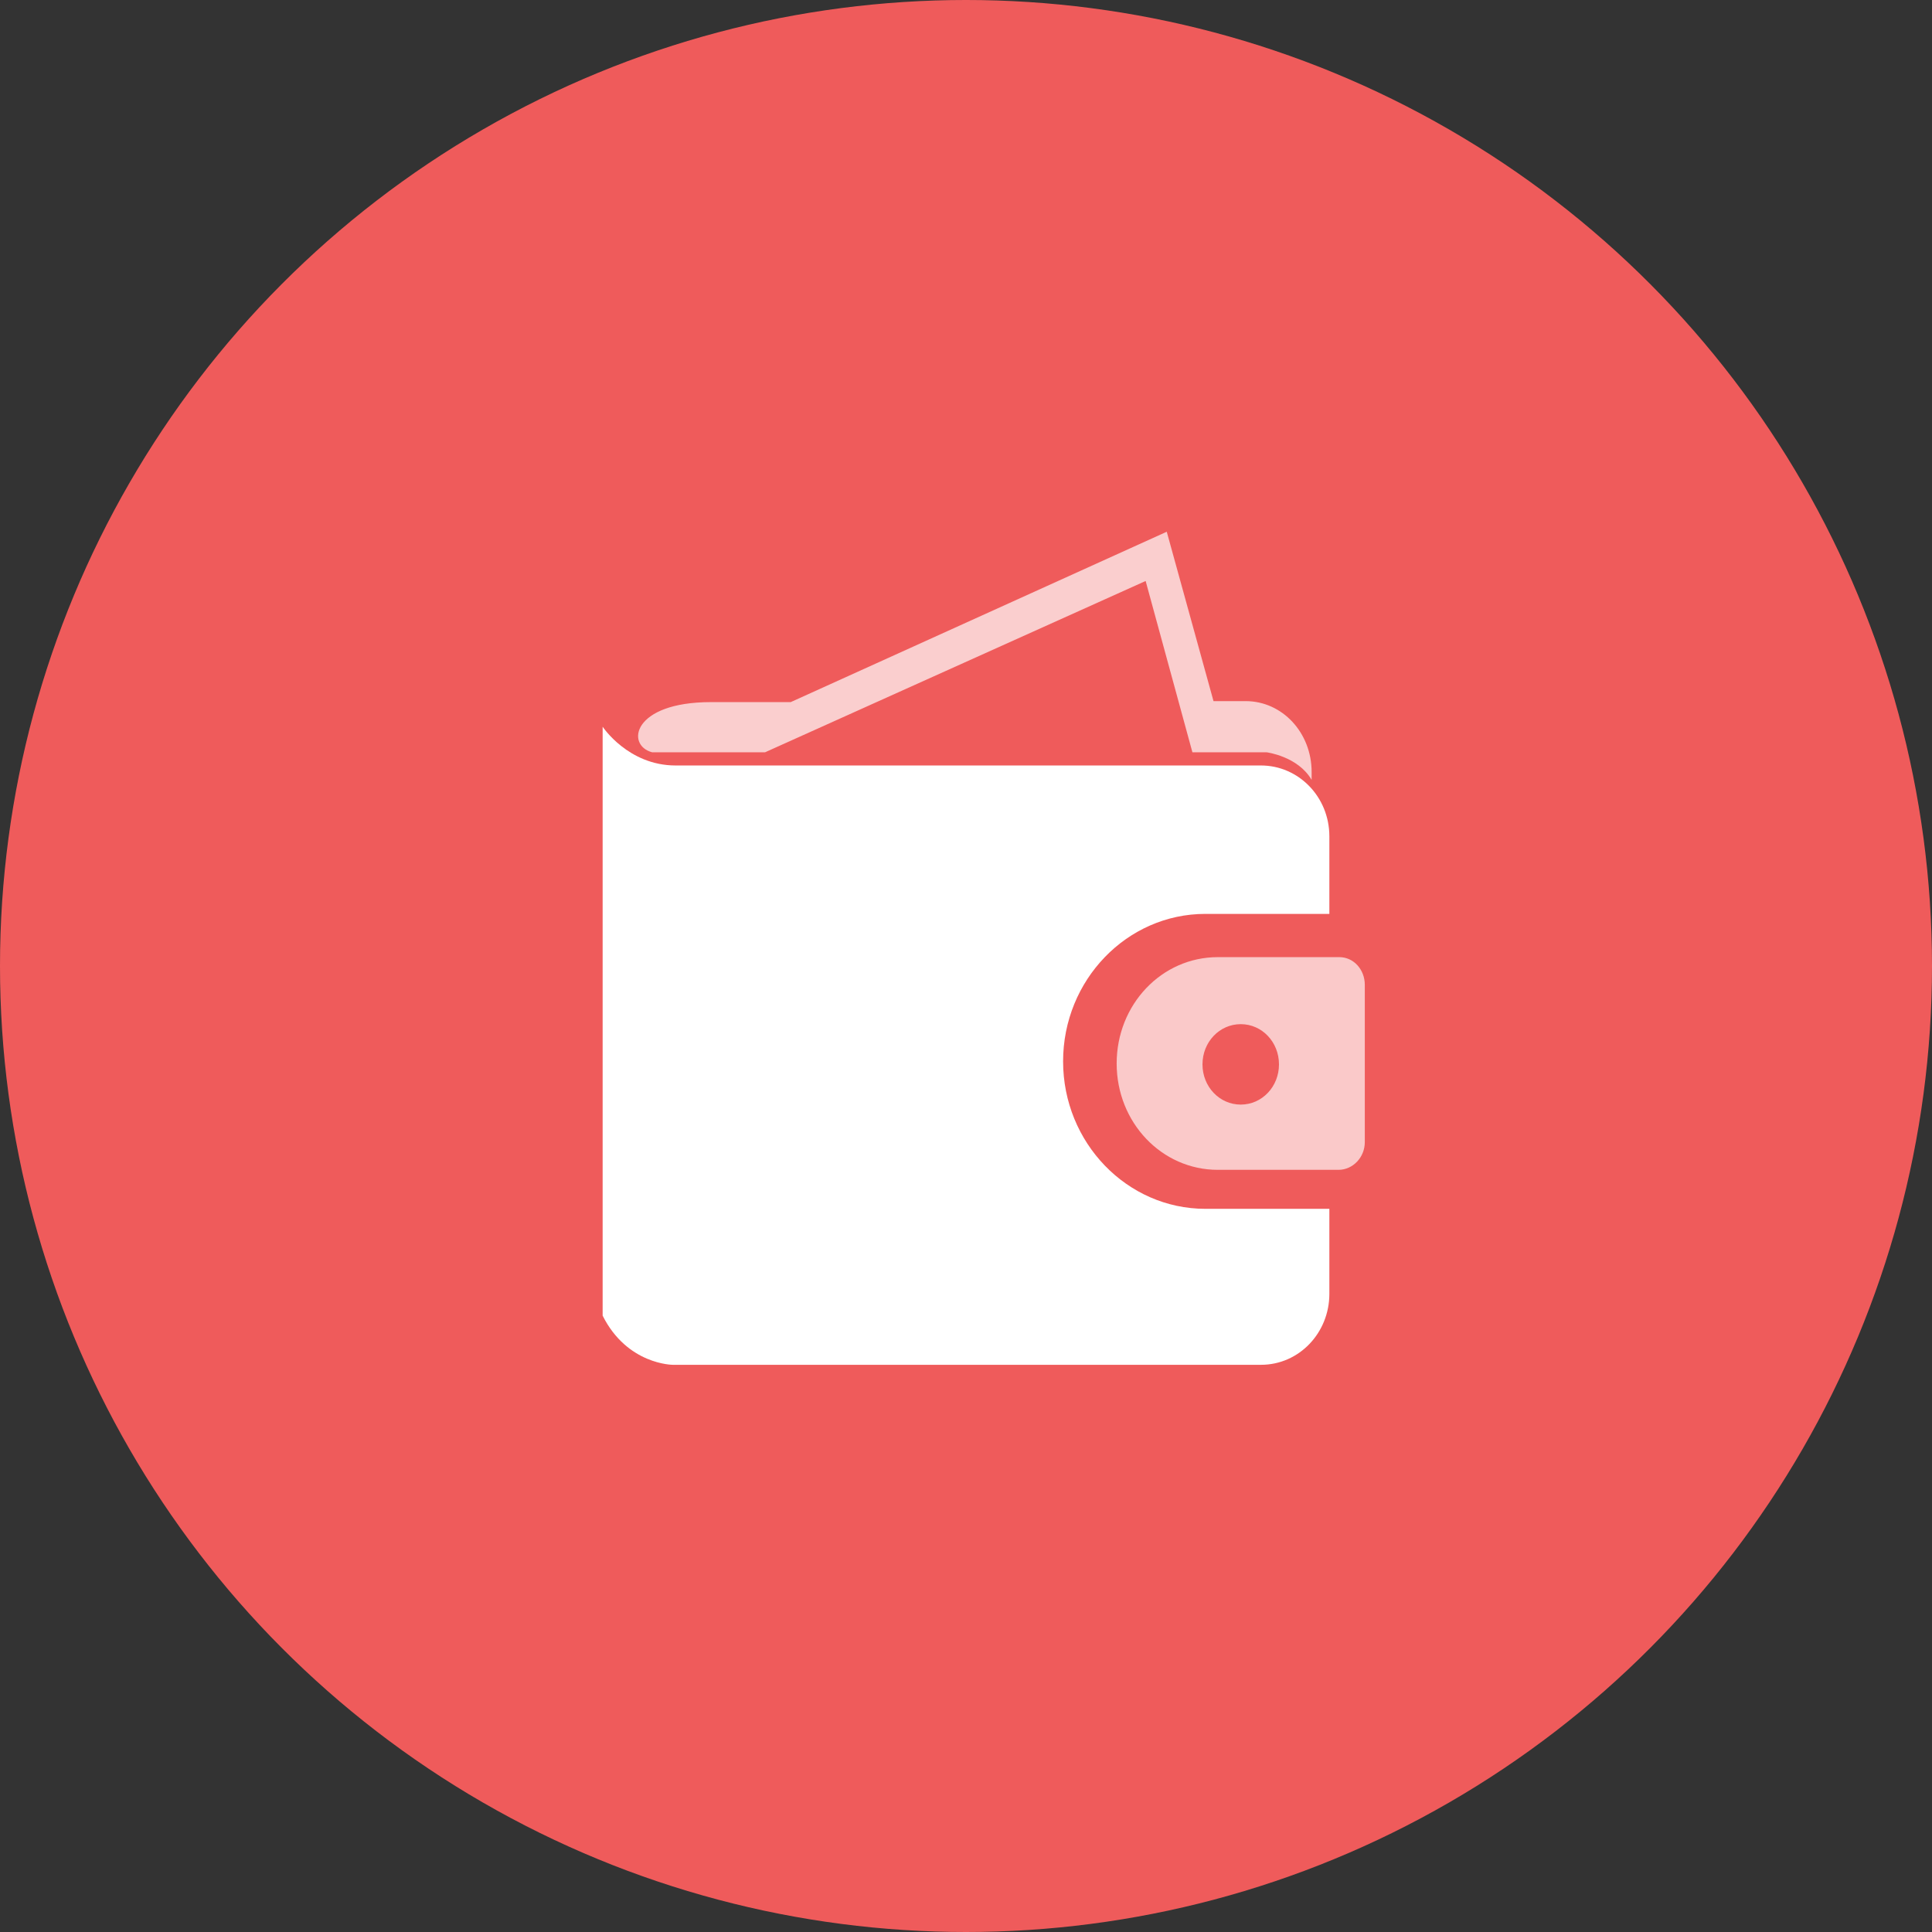 <?xml version="1.0" encoding="UTF-8"?>
<svg width="109px" height="109px" viewBox="0 0 109 109" version="1.1" xmlns="http://www.w3.org/2000/svg" xmlns:xlink="http://www.w3.org/1999/xlink">
    <rect x="0" y="0" width="109" height="109" fill="#333333" stroke="none"/>
    <!-- Generator: Sketch 48.2 (47327) - http://www.bohemiancoding.com/sketch -->
    <title>Group</title>
    <desc>Created with Sketch.</desc>
    <defs></defs>
    <g id="home_page_v1" stroke="none" stroke-width="1" fill="none" fill-rule="evenodd" transform="translate(-240, -3415)">
        <g id="Group" transform="translate(240, 3415)">
            <circle id="Oval-3" fill="#EF5B5B" cx="54.5" cy="54.5" r="54.5"></circle>
            <path d="M59.978,59.88 C59.978,55.293 63.58,51.56 68.003,51.56 L75,51.56 L75,47.186 C75,44.947 73.251,43.187 71.142,43.187 L38.116,43.187 C35.44,43.187 34,41 34,41 L34,74.227 C35.389,77 37.961,77 37.961,77 L71.142,77 C73.303,77 75,75.187 75,73 L75,68.2 L68.003,68.2 C63.58,68.2 59.978,64.466 59.978,59.88 Z" id="Shape" fill="#FFFFFF" fill-rule="nonzero"></path>
            <path d="M70,62.319 C68.802,62.319 67.842,61.311 67.842,60.05 C67.842,58.79 68.802,57.781 70,57.781 C71.2,57.781 72.158,58.79 72.158,60.05 C72.158,61.311 71.2,62.319 70,62.319 Z M75.562,54 L75.226,54 L68.705,54 C65.541,54 63,56.672 63,60.001 C63,63.328 65.541,66 68.705,66 L75.226,66 L75.513,66 C76.329,66 77,65.294 77,64.437 L77,55.563 C77,54.706 76.376,54 75.562,54 Z" id="Shape" fill="#FFFFFF" opacity="0.67"></path>
            <path d="M36.797,42.444 L36.901,42.444 L39.23,42.444 L40.678,42.444 L43.161,42.444 L64.635,32.778 L67.274,42.444 L68.257,42.444 L69.24,42.444 L71.464,42.444 C71.464,42.444 73.224,42.666 74,44 L74,43.556 C74,41.334 72.345,39.556 70.276,39.556 L68.464,39.556 L65.826,30 L44.611,39.612 L40.109,39.612 C35.659,39.612 35.297,42.056 36.797,42.444 Z" id="Shape" fill="#FFFFFF" fill-rule="nonzero" opacity="0.7"></path>
        </g>
    </g>
</svg>